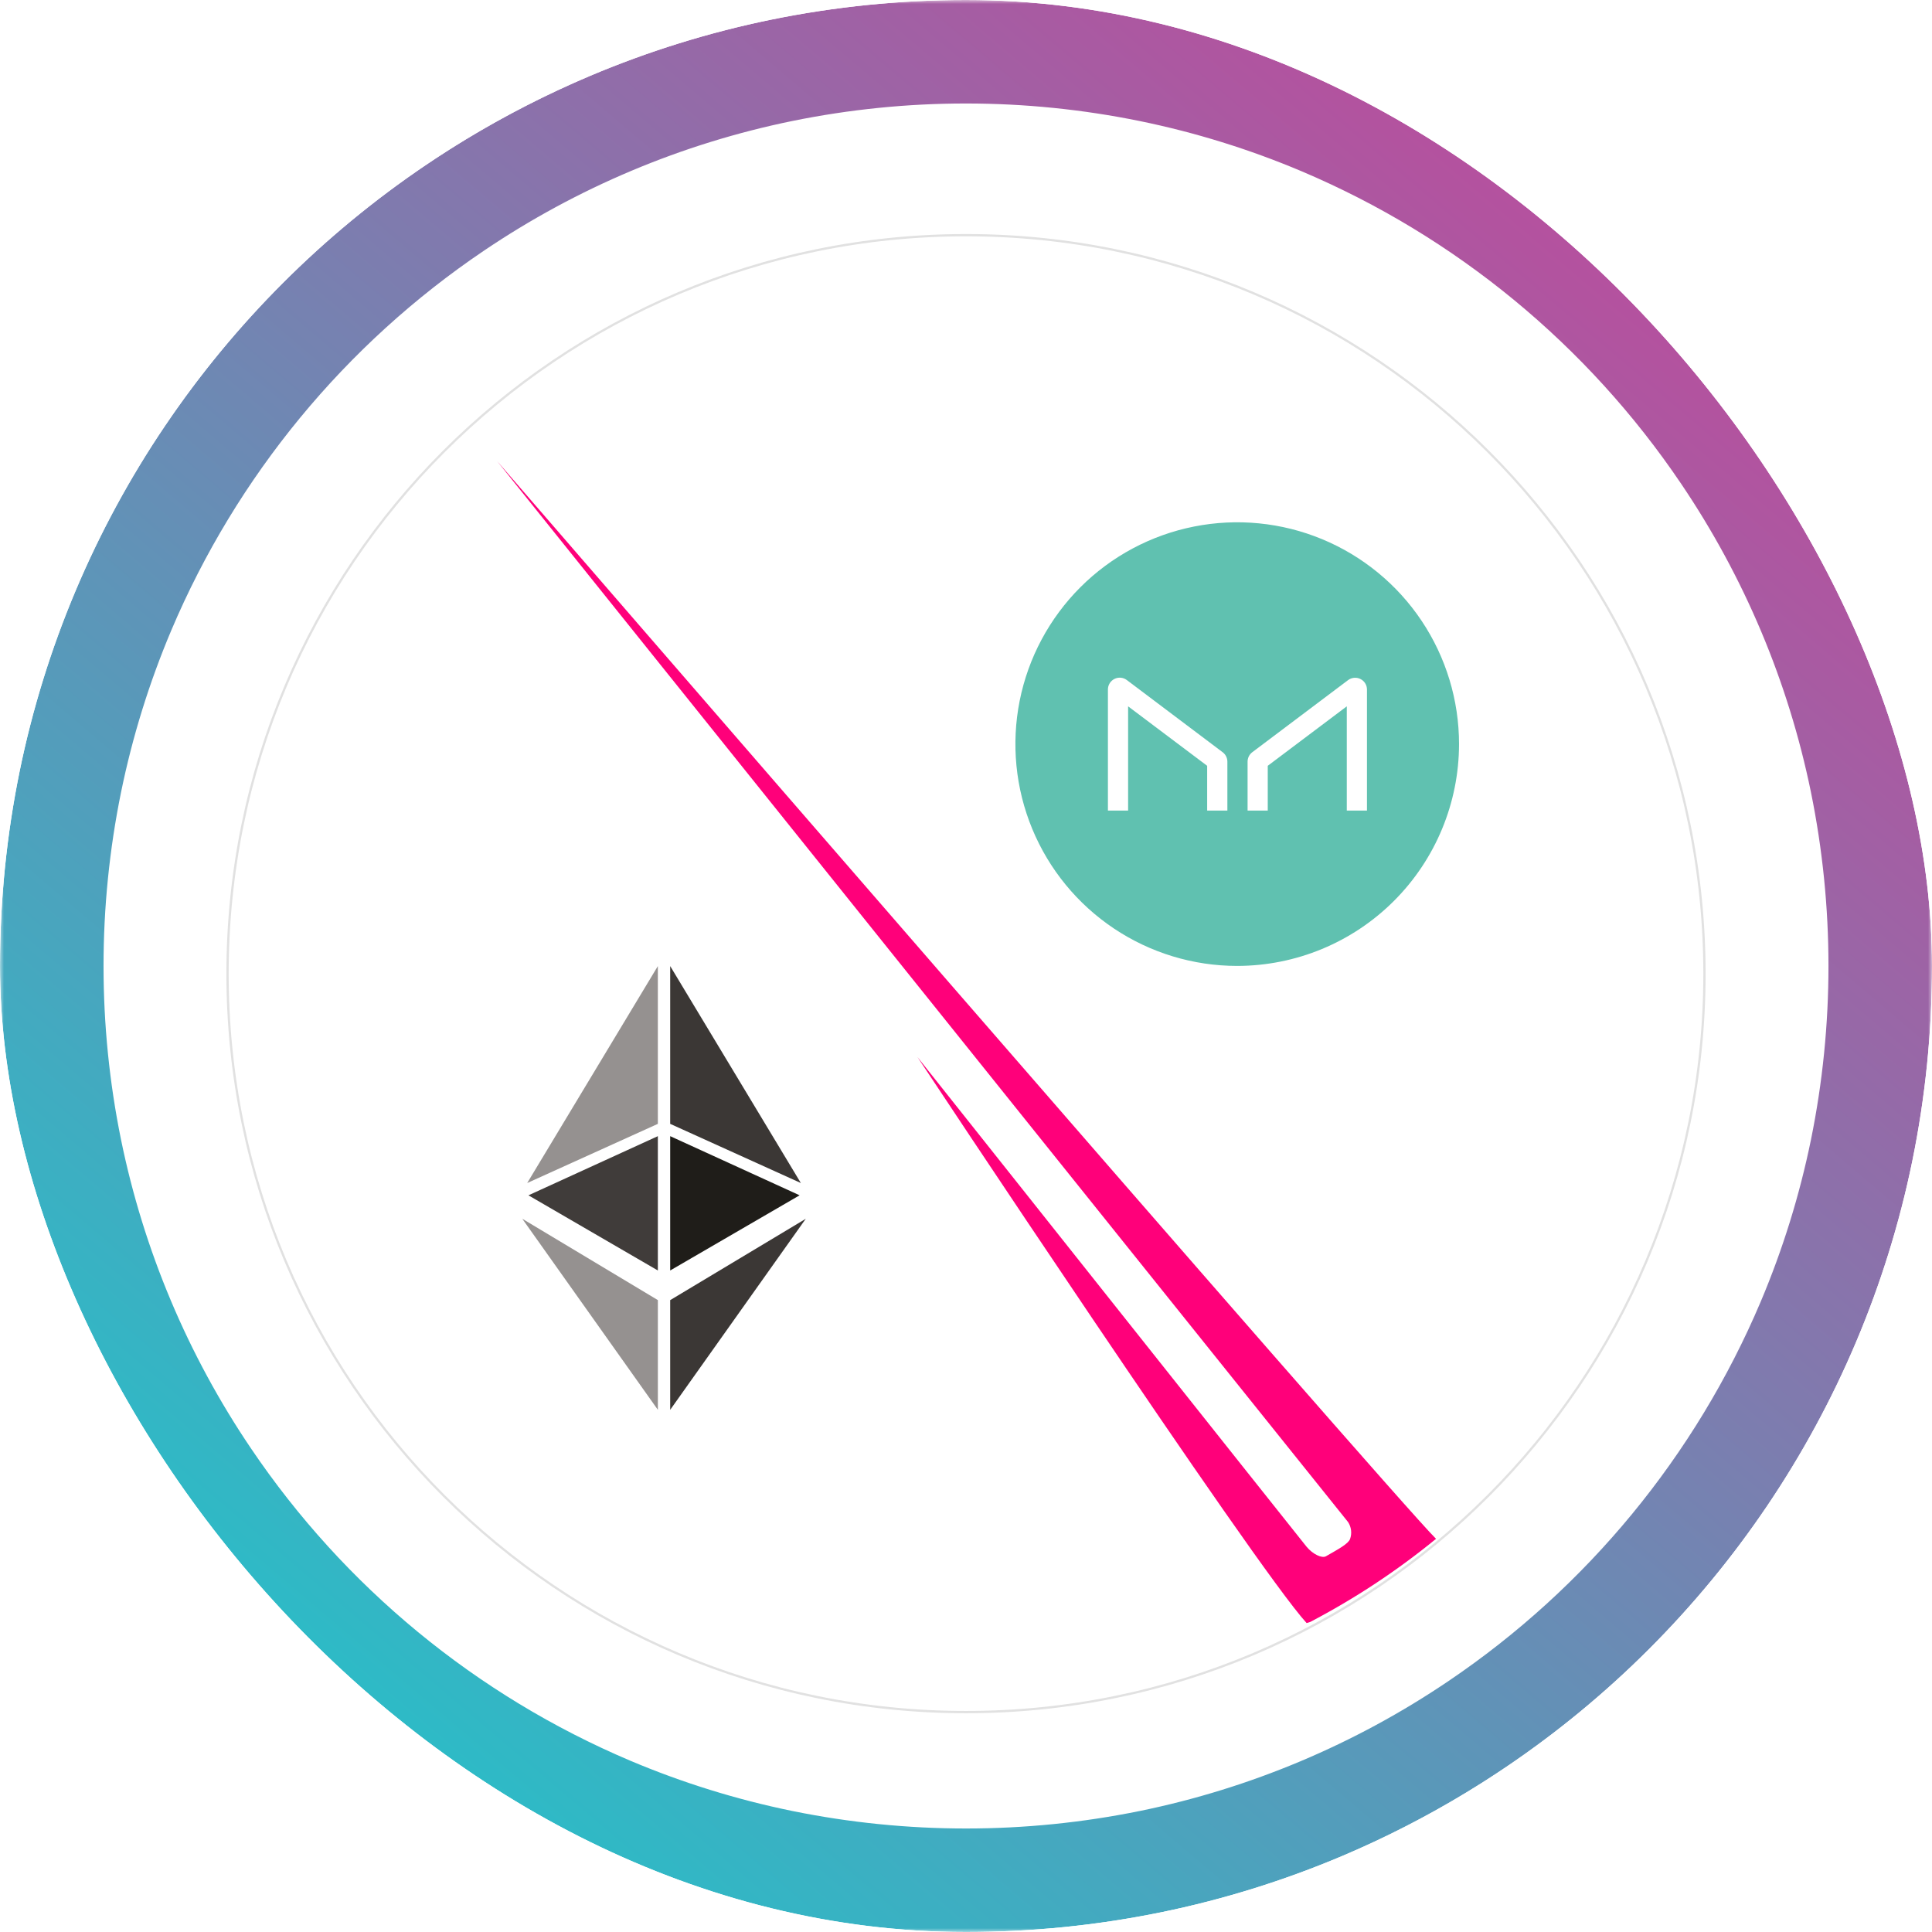 <svg width="250" height="250" viewBox="0 0 250 250" fill="none" xmlns="http://www.w3.org/2000/svg">
<g clip-path="url(#clip0_242_94025)">
<mask id="mask0_242_94025" style="mask-type:luminance" maskUnits="userSpaceOnUse" x="0" y="0" width="250" height="250">
<path d="M250 0H0V250H250V0Z" fill="white"/>
</mask>
<g mask="url(#mask0_242_94025)">
<g filter="url(#filter0_d_242_94025)">
<path d="M220.703 125.012C220.703 72.156 177.855 29.309 125 29.309C72.145 29.309 29.297 72.156 29.297 125.012C29.297 177.867 72.145 220.715 125 220.715C177.855 220.715 220.703 177.867 220.703 125.012Z" fill="white"/>
<path d="M220.557 125.012C220.557 72.237 177.774 29.455 125 29.455C72.225 29.455 29.443 72.237 29.443 125.012C29.443 177.786 72.225 220.568 125 220.568C177.774 220.568 220.557 177.786 220.557 125.012Z" stroke="#E1E1E1" stroke-width="0.293"/>
</g>
<path d="M118.723 136.788C118.723 136.788 168.002 198.838 169.07 200.147C169.88 201.124 171.062 201.675 171.574 201.382C173.217 200.44 174.463 199.774 174.699 199.143C174.828 198.781 174.871 198.395 174.825 198.015C174.779 197.634 174.646 197.27 174.436 196.949L64.339 59.682C64.339 59.682 180.202 193.605 185.823 199.124C180.768 203.26 175.304 206.868 169.515 209.893L169.075 210.022C162.353 202.686 118.723 136.788 118.723 136.788Z" fill="#FF007A"/>
<path d="M86.722 168.234V182.431L104.268 157.707L86.722 168.234Z" fill="#3B3735"/>
<path d="M103.63 153.083L86.722 125.01V145.427L103.63 153.083Z" fill="#3B3735"/>
<path d="M86.722 147.018V164.4L103.47 154.671L86.722 147.018Z" fill="#1F1D19"/>
<path d="M68.219 153.083L85.126 125.01V145.427L68.219 153.083Z" fill="#959190"/>
<path d="M85.127 147.018V164.4L68.379 154.674L85.127 147.018Z" fill="#403C3A"/>
<path d="M85.128 168.234V182.431L67.582 157.707L85.128 168.234Z" fill="#959190"/>
<path d="M160.088 124.99C154.411 124.989 148.862 123.304 144.143 120.149C139.424 116.994 135.746 112.51 133.575 107.265C131.404 102.02 130.837 96.249 131.945 90.682C133.054 85.114 135.789 80.001 139.803 75.987C143.818 71.974 148.933 69.241 154.501 68.135C160.069 67.028 165.839 67.597 171.084 69.77C176.328 71.944 180.81 75.623 183.963 80.344C187.117 85.064 188.799 90.613 188.799 96.29C188.788 103.901 185.76 111.196 180.378 116.577C174.995 121.957 167.698 124.983 160.088 124.99ZM174.274 91.397V104.889H176.885V89.222C176.885 88.939 176.806 88.662 176.657 88.422C176.508 88.183 176.295 87.989 176.042 87.863C175.789 87.737 175.506 87.684 175.224 87.708C174.942 87.733 174.673 87.835 174.445 88.003L162.041 97.339C161.854 97.481 161.702 97.665 161.597 97.875C161.492 98.086 161.437 98.318 161.437 98.553V104.889H164.046V99.095L174.268 91.404L174.274 91.397ZM145.975 91.397L145.983 91.403L156.207 99.095V104.889H158.822V98.553C158.821 98.317 158.765 98.085 158.659 97.875C158.554 97.664 158.401 97.481 158.213 97.339L145.806 87.994C145.579 87.825 145.309 87.721 145.026 87.696C144.744 87.671 144.46 87.725 144.207 87.853C143.953 87.98 143.74 88.175 143.592 88.416C143.443 88.657 143.364 88.935 143.364 89.219V104.889H145.977V91.397H145.975Z" fill="#60C1B0"/>
<path d="M125 250.001C116.538 250.003 108.097 249.152 99.805 247.462C83.816 244.186 68.628 237.795 55.108 228.652C35.011 215.086 19.279 195.983 9.82 173.657C6.625 166.096 4.186 158.237 2.539 150.196C-0.847 133.572 -0.847 116.436 2.539 99.812C5.814 83.823 12.206 68.635 21.348 55.115C34.914 35.017 54.018 19.284 76.345 9.824C83.906 6.627 91.764 4.187 99.805 2.54C116.429 -0.847 133.565 -0.847 150.189 2.54C166.178 5.814 181.366 12.206 194.886 21.348C214.983 34.914 230.715 54.018 240.174 76.344C243.372 83.905 245.813 91.764 247.461 99.805C250.847 116.429 250.847 133.565 247.461 150.189C244.187 166.178 237.796 181.366 228.653 194.886C215.086 214.983 195.982 230.714 173.657 240.174C166.096 243.371 158.237 245.812 150.196 247.462C141.904 249.152 133.463 250.003 125 250.001ZM125 13.392C117.446 13.39 109.91 14.15 102.507 15.66C88.231 18.584 74.67 24.29 62.598 32.454C44.657 44.568 30.613 61.625 22.168 81.558C19.315 88.309 17.136 95.327 15.665 102.507C12.642 117.35 12.642 132.65 15.665 147.493C18.59 161.769 24.298 175.33 32.462 187.401C44.576 205.345 61.632 219.391 81.566 227.837C88.318 230.691 95.335 232.869 102.516 234.339C117.359 237.363 132.659 237.363 147.501 234.339C161.778 231.416 175.339 225.708 187.41 217.543C205.348 205.429 219.389 188.374 227.832 168.443C230.686 161.691 232.864 154.674 234.335 147.493C237.359 132.65 237.359 117.35 234.335 102.507C231.41 88.231 225.703 74.671 217.539 62.6C205.427 44.659 188.373 30.615 168.443 22.169C161.691 19.315 154.673 17.137 147.493 15.666C140.091 14.155 132.555 13.392 125 13.392Z" fill="url(#paint0_linear_242_94025)"/>
</g>
</g>
<defs>
<filter id="filter0_d_242_94025" x="27.343" y="28.332" width="195.313" height="195.313" filterUnits="userSpaceOnUse" color-interpolation-filters="sRGB">
<feFlood flood-opacity="0" result="BackgroundImageFix"/>
<feColorMatrix in="SourceAlpha" type="matrix" values="0 0 0 0 0 0 0 0 0 0 0 0 0 0 0 0 0 0 127 0" result="hardAlpha"/>
<feOffset dy="0.977"/>
<feGaussianBlur stdDeviation="0.977"/>
<feColorMatrix type="matrix" values="0 0 0 0 0 0 0 0 0 0 0 0 0 0 0 0 0 0 0.161 0"/>
<feBlend mode="normal" in2="BackgroundImageFix" result="effect1_dropShadow_242_94025"/>
<feBlend mode="normal" in="SourceGraphic" in2="effect1_dropShadow_242_94025" result="shape"/>
</filter>
<linearGradient id="paint0_linear_242_94025" x1="210.751" y1="33.75" x2="51.5" y2="221.501" gradientUnits="userSpaceOnUse">
<stop stop-color="#B6509E"/>
<stop offset="1" stop-color="#2EBAC6"/>
</linearGradient>
<clipPath id="clip0_242_94025">
<rect width="250" height="250" rx="125" fill="white"/>
</clipPath>
</defs>
</svg>
